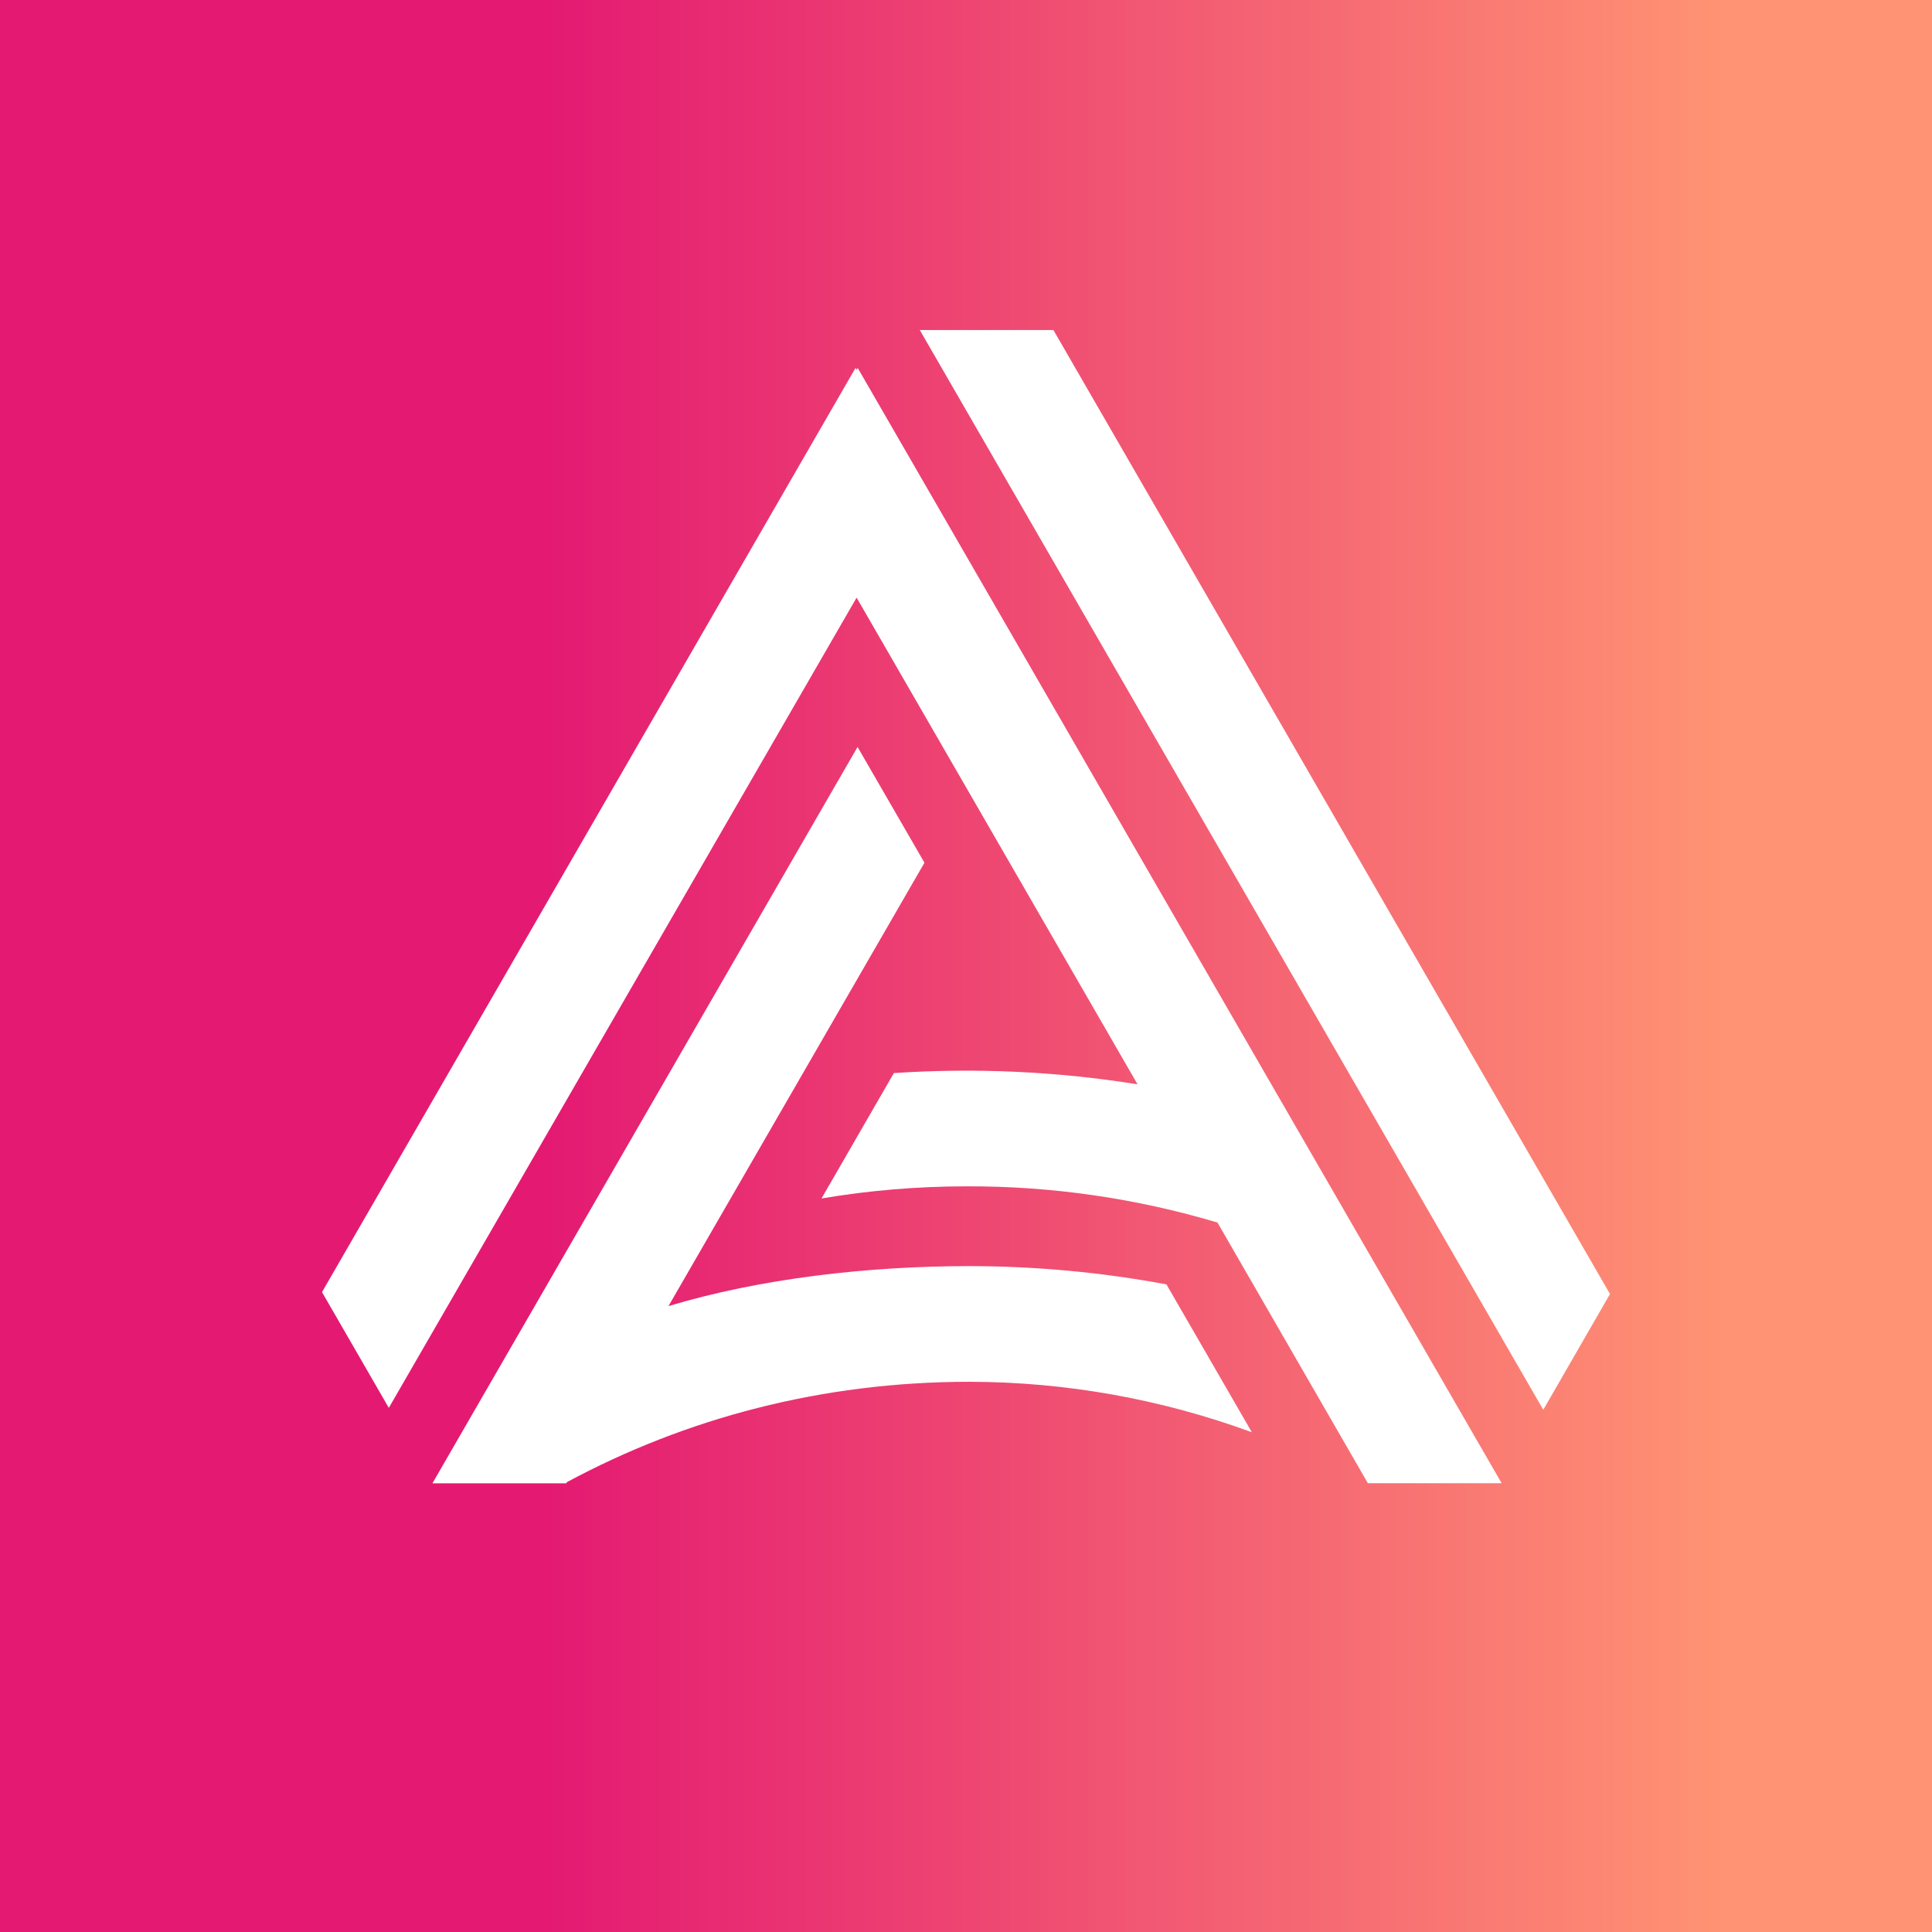 <svg viewBox="0 0 24 24" fill="none" xmlns="http://www.w3.org/2000/svg">
    <rect x="0" y="0" width="24" height="24" fill="#333333" stroke="none"/>
    <rect width="24" height="24" fill="url(#AcalaNetworkBadge_a)" />
    <path
        d="M12.013 14.737C11.392 14.737 10.789 14.789 10.205 14.888L11.104 13.33C12.115 13.263 13.131 13.309 14.131 13.47L10.641 7.424L4.83 17.489L4 16.051L10.628 4.57L10.642 4.594L10.655 4.571L18.654 18.425H16.992L15.124 15.187C14.115 14.886 13.067 14.734 12.013 14.737ZM19.171 17.513L11.426 4.1H13.086L20 16.075L19.171 17.513Z"
        fill="white"
    />
    <path
        d="M11.484 10.717L8.304 16.225C9.442 15.882 10.781 15.728 12.045 15.728C12.866 15.729 13.684 15.805 14.49 15.955L15.551 17.792C14.428 17.38 13.241 17.167 12.045 17.165C10.204 17.165 8.514 17.62 7.042 18.412L7.065 18.371L7.034 18.426H5.372L10.653 9.279L11.484 10.717Z"
        fill="white"
    />
    <defs>
        <linearGradient
            id="AcalaNetworkBadge_a"
            x1="21.407"
            y1="12.001"
            x2="6.816"
            y2="12.001"
            gradientUnits="userSpaceOnUse"
        >
            <stop stop-color="#FF9373" />
            <stop offset="1" stop-color="#E41A72" />
        </linearGradient>
    </defs>
</svg>
